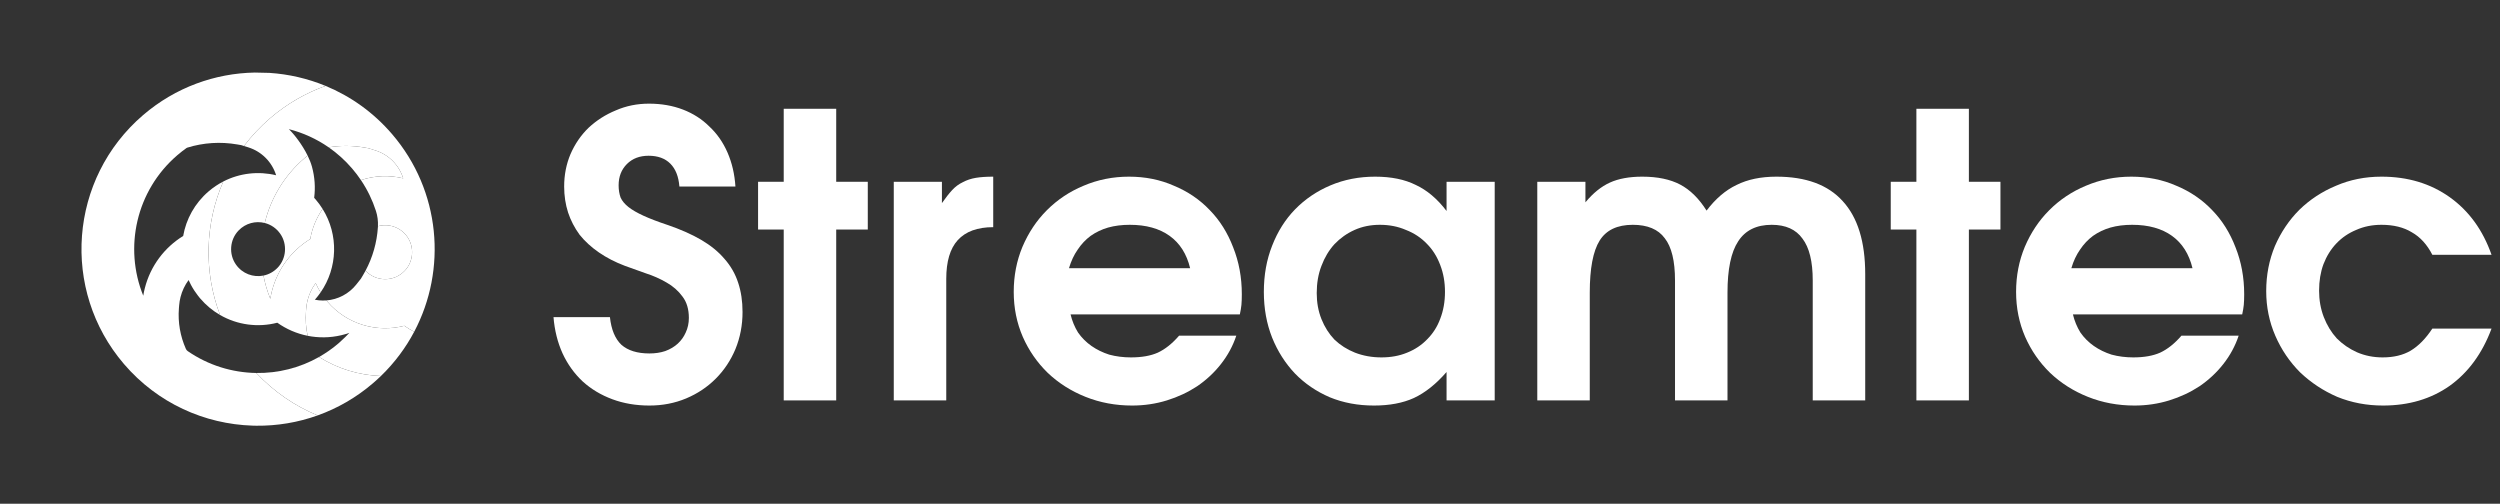 <svg width="268" height="54" viewBox="0 0 268 54" fill="none" xmlns="http://www.w3.org/2000/svg">
<rect x="0" y="0" width="268" height="54" fill="#333333" stroke="none"/>
<path d="M15.345 12.332C7.407 19.137 6.488 31.088 13.292 39.026C16.897 43.232 21.947 45.468 27.08 45.628L27.484 45.637C29.701 45.659 31.926 45.294 34.051 44.533C31.625 43.532 29.375 42.011 27.477 39.984C24.888 39.946 22.318 39.155 20.123 37.639C20.037 37.579 19.97 37.496 19.927 37.402C19.321 36.042 19.063 34.552 19.178 33.068L19.203 32.749C19.226 32.445 19.277 32.142 19.352 31.846C19.522 31.179 19.82 30.56 20.217 30.022C20.296 30.198 20.381 30.372 20.473 30.543C20.527 30.645 20.583 30.745 20.642 30.844C20.707 30.954 20.775 31.064 20.846 31.171C20.964 31.351 21.09 31.527 21.224 31.7C21.227 31.704 21.23 31.708 21.233 31.712C21.281 31.774 21.33 31.835 21.38 31.896C21.405 31.926 21.43 31.956 21.456 31.985L21.477 32.011C22.095 32.731 22.811 33.317 23.588 33.766C21.823 29.125 21.968 23.969 23.935 19.457C23.382 19.742 22.853 20.096 22.36 20.518C20.868 21.797 19.951 23.499 19.637 25.296C17.619 26.536 16.13 28.523 15.53 30.87C15.458 31.144 15.401 31.421 15.357 31.7C13.269 26.555 14.575 20.438 19.023 16.625C19.338 16.356 19.66 16.104 19.99 15.869C20.017 15.852 20.045 15.838 20.075 15.828C21.809 15.29 23.647 15.173 25.435 15.484L25.869 15.56L26.157 15.651C26.967 14.577 27.904 13.573 28.967 12.662C30.774 11.114 32.788 9.965 34.902 9.208C32.979 8.415 30.946 7.948 28.89 7.814L27.304 7.778C23.061 7.856 18.819 9.355 15.345 12.332Z" fill="white"/>
<path d="M33.818 36.122C35.067 36.244 36.305 36.086 37.453 35.682C37.362 35.796 36.716 36.438 36.308 36.788C35.642 37.359 34.936 37.852 34.201 38.269C36.215 39.541 38.512 40.227 40.835 40.307C42.301 38.89 43.492 37.285 44.403 35.563C44.037 35.376 43.684 35.163 43.348 34.924C40.428 35.684 37.196 34.787 35.099 32.34C35.061 32.295 35.023 32.25 34.986 32.205C34.726 32.225 34.463 32.222 34.199 32.197C34.048 32.182 33.898 32.16 33.751 32.13C33.975 31.88 34.181 31.617 34.369 31.346C34.168 31.024 33.991 30.692 33.84 30.351C33.442 30.89 33.145 31.508 32.974 32.176C32.899 32.472 32.849 32.775 32.825 33.079L32.801 33.398C32.733 34.272 32.794 35.148 32.98 35.998C33.256 36.053 33.536 36.095 33.818 36.122Z" fill="white"/>
<path d="M38.917 29.494L38.689 29.876L38.197 30.498C37.404 31.498 36.235 32.109 34.986 32.205C35.023 32.25 35.061 32.295 35.099 32.34C37.196 34.787 40.428 35.684 43.348 34.924C43.684 35.163 44.037 35.376 44.403 35.563C47.931 28.892 47.248 20.463 42.039 14.386C40.03 12.042 37.573 10.31 34.902 9.208C32.788 9.965 30.774 11.114 28.967 12.662C27.904 13.573 26.967 14.577 26.157 15.651L26.625 15.798C28.05 16.246 29.161 17.366 29.6 18.788C27.724 18.332 25.705 18.545 23.935 19.457C21.968 23.969 21.823 29.125 23.588 33.766C25.45 34.842 27.666 35.131 29.726 34.595C30.697 35.283 31.804 35.764 32.98 35.998C32.794 35.148 32.733 34.272 32.801 33.398L32.825 33.079C32.849 32.775 32.899 32.472 32.974 32.176C33.145 31.508 33.442 30.89 33.84 30.351C33.991 30.692 34.168 31.024 34.369 31.346C36.202 28.701 36.316 25.168 34.583 22.396C33.903 23.378 33.459 24.482 33.259 25.625C31.241 26.865 29.752 28.853 29.152 31.199C29.08 31.473 29.023 31.751 28.979 32.03C28.65 31.22 28.406 30.386 28.244 29.541C27.16 29.761 25.985 29.351 25.289 28.355C24.509 27.24 24.629 25.697 25.569 24.715C26.332 23.917 27.413 23.658 28.382 23.905C29.015 21.289 30.446 18.84 32.645 16.955C32.755 16.861 32.865 16.769 32.977 16.679C32.396 15.495 31.531 14.388 30.962 13.843C32.471 14.229 33.922 14.881 35.237 15.794C36.499 15.588 37.79 15.593 39.057 15.814L39.492 15.89L40.247 16.127C41.672 16.575 42.783 17.695 43.222 19.117C41.737 18.756 40.163 18.814 38.693 19.307C39.393 20.348 39.928 21.461 40.3 22.612C40.471 23.14 40.54 23.695 40.516 24.249C41.651 23.936 42.927 24.333 43.664 25.388C44.444 26.503 44.324 28.047 43.384 29.029C42.216 30.25 40.303 30.208 39.184 29.021C39.099 29.181 39.01 29.338 38.917 29.494Z" fill="white"/>
<path d="M33.853 21.402C33.796 21.335 33.738 21.269 33.679 21.205C33.821 20.102 33.744 18.972 33.444 17.878C33.335 17.482 33.172 17.076 32.977 16.679C32.865 16.769 32.755 16.861 32.645 16.955C30.446 18.84 29.015 21.289 28.382 23.905C29.026 24.069 29.622 24.457 30.042 25.059C30.822 26.174 30.702 27.717 29.762 28.699C29.331 29.149 28.8 29.428 28.244 29.541C28.406 30.386 28.65 31.22 28.979 32.03C29.023 31.751 29.08 31.473 29.152 31.199C29.752 28.853 31.241 26.865 33.259 25.625C33.459 24.482 33.903 23.378 34.583 22.396C34.368 22.052 34.125 21.72 33.853 21.402Z" fill="white"/>
<path d="M34.051 44.533C36.165 43.776 38.179 42.628 39.986 41.08C40.278 40.829 40.561 40.571 40.835 40.307C38.512 40.227 36.215 39.541 34.201 38.269C32.112 39.453 29.787 40.018 27.477 39.984C29.375 42.011 31.625 43.532 34.051 44.533Z" fill="white"/>
<path d="M43.384 29.029C44.324 28.047 44.444 26.503 43.664 25.388C42.927 24.333 41.651 23.936 40.516 24.249C40.514 24.288 40.512 24.327 40.51 24.366C40.404 25.997 39.952 27.583 39.184 29.021C40.303 30.208 42.216 30.25 43.384 29.029Z" fill="white"/>
<path d="M43.222 19.117C42.783 17.695 41.672 16.575 40.247 16.127L39.492 15.89L39.057 15.814C37.79 15.593 36.499 15.588 35.237 15.794C36.147 16.427 36.992 17.184 37.747 18.065C38.09 18.465 38.406 18.88 38.693 19.307C40.163 18.814 41.737 18.756 43.222 19.117Z" fill="white"/>
<path d="M260.747 35.224H267.093C266.106 37.876 264.611 39.92 262.609 41.358C260.606 42.769 258.223 43.474 255.459 43.474C253.711 43.474 252.075 43.163 250.552 42.543C249.057 41.894 247.732 41.02 246.576 39.92C245.448 38.792 244.559 37.481 243.91 35.986C243.262 34.491 242.938 32.898 242.938 31.206C242.938 29.485 243.248 27.878 243.868 26.383C244.517 24.888 245.391 23.591 246.491 22.491C247.619 21.391 248.931 20.531 250.425 19.91C251.92 19.262 253.542 18.938 255.29 18.938C258.11 18.938 260.55 19.671 262.609 21.137C264.668 22.604 266.162 24.663 267.093 27.314H260.747C260.183 26.214 259.45 25.41 258.548 24.902C257.673 24.366 256.588 24.099 255.29 24.099C254.303 24.099 253.401 24.282 252.583 24.648C251.765 24.987 251.06 25.466 250.468 26.087C249.875 26.707 249.41 27.455 249.072 28.329C248.761 29.175 248.606 30.12 248.606 31.163C248.606 32.179 248.775 33.123 249.114 33.998C249.452 34.872 249.918 35.633 250.51 36.282C251.13 36.903 251.85 37.396 252.667 37.763C253.513 38.129 254.43 38.313 255.417 38.313C256.602 38.313 257.603 38.073 258.421 37.593C259.267 37.086 260.042 36.296 260.747 35.224Z" fill="white"/>
<path d="M233.85 35.986H239.984C239.618 37.086 239.068 38.101 238.335 39.032C237.629 39.934 236.783 40.724 235.796 41.401C234.809 42.05 233.723 42.557 232.539 42.924C231.354 43.29 230.113 43.474 228.816 43.474C227.039 43.474 225.375 43.163 223.824 42.543C222.273 41.923 220.919 41.062 219.763 39.962C218.635 38.863 217.747 37.579 217.098 36.113C216.449 34.618 216.125 33.011 216.125 31.29C216.125 29.57 216.435 27.962 217.056 26.468C217.704 24.945 218.579 23.633 219.679 22.533C220.807 21.405 222.118 20.531 223.613 19.91C225.136 19.262 226.757 18.938 228.478 18.938C230.226 18.938 231.834 19.262 233.3 19.91C234.795 20.531 236.078 21.405 237.15 22.533C238.222 23.633 239.054 24.959 239.646 26.51C240.266 28.061 240.577 29.739 240.577 31.544C240.577 31.995 240.563 32.376 240.534 32.686C240.506 32.968 240.45 33.307 240.365 33.702H222.217C222.386 34.407 222.654 35.055 223.021 35.648C223.415 36.212 223.895 36.691 224.459 37.086C225.023 37.481 225.657 37.791 226.363 38.017C227.096 38.214 227.871 38.313 228.689 38.313C229.846 38.313 230.804 38.143 231.566 37.805C232.356 37.438 233.117 36.832 233.85 35.986ZM222.048 28.752H235.035C234.668 27.229 233.935 26.073 232.835 25.283C231.735 24.493 230.311 24.099 228.562 24.099C227.716 24.099 226.941 24.197 226.236 24.395C225.559 24.592 224.938 24.888 224.374 25.283C223.838 25.678 223.373 26.172 222.978 26.764C222.583 27.328 222.273 27.991 222.048 28.752Z" fill="white"/>
<path d="M205.437 42.924V24.606H202.688V19.487H205.437V11.661H211.064V19.487H214.448V24.606H211.064V42.924H205.437Z" fill="white"/>
<path d="M164.797 42.924V19.488H169.958V21.688C170.776 20.7 171.65 19.995 172.581 19.572C173.511 19.149 174.668 18.938 176.05 18.938C177.685 18.938 179.039 19.22 180.111 19.784C181.183 20.348 182.127 21.279 182.945 22.576C183.904 21.307 184.976 20.39 186.16 19.826C187.345 19.234 188.769 18.938 190.433 18.938C193.592 18.938 195.961 19.812 197.54 21.561C199.148 23.309 199.951 25.918 199.951 29.387V42.924H194.325V30.064C194.325 28.033 193.958 26.538 193.225 25.579C192.52 24.592 191.42 24.099 189.925 24.099C188.29 24.099 187.091 24.691 186.33 25.876C185.568 27.032 185.187 28.865 185.187 31.375V42.924H179.561V30.064C179.561 27.977 179.194 26.468 178.461 25.537C177.756 24.578 176.614 24.099 175.034 24.099C173.37 24.099 172.186 24.663 171.481 25.791C170.776 26.919 170.423 28.78 170.423 31.375V42.924H164.797Z" fill="white"/>
<path d="M135.484 31.291C135.484 29.485 135.781 27.836 136.373 26.341C136.965 24.818 137.783 23.521 138.826 22.449C139.898 21.349 141.167 20.489 142.634 19.868C144.1 19.248 145.694 18.938 147.414 18.938C149.134 18.938 150.587 19.234 151.771 19.826C152.984 20.39 154.084 21.321 155.071 22.618V19.488H160.232V42.924H155.071V39.878C153.943 41.175 152.773 42.106 151.56 42.67C150.375 43.206 148.951 43.474 147.287 43.474C145.567 43.474 143.987 43.178 142.549 42.586C141.111 41.965 139.87 41.119 138.826 40.047C137.783 38.947 136.965 37.664 136.373 36.198C135.781 34.703 135.484 33.067 135.484 31.291ZM141.153 31.417C141.153 32.433 141.322 33.363 141.661 34.209C141.999 35.056 142.465 35.789 143.057 36.409C143.677 37.002 144.41 37.467 145.257 37.805C146.131 38.144 147.076 38.313 148.091 38.313C149.106 38.313 150.023 38.144 150.841 37.805C151.687 37.467 152.406 36.987 152.998 36.367C153.619 35.746 154.084 35.013 154.394 34.167C154.733 33.293 154.902 32.334 154.902 31.291C154.902 30.247 154.733 29.288 154.394 28.414C154.056 27.511 153.576 26.75 152.956 26.129C152.335 25.481 151.588 24.987 150.714 24.649C149.868 24.282 148.937 24.099 147.922 24.099C146.935 24.099 146.032 24.282 145.214 24.649C144.396 25.015 143.677 25.523 143.057 26.172C142.465 26.82 141.999 27.596 141.661 28.498C141.322 29.373 141.153 30.346 141.153 31.417Z" fill="white"/>
<path d="M126.397 35.986H132.531C132.165 37.086 131.615 38.101 130.881 39.032C130.176 39.934 129.33 40.724 128.343 41.401C127.356 42.05 126.27 42.557 125.086 42.924C123.901 43.291 122.66 43.474 121.363 43.474C119.586 43.474 117.922 43.164 116.371 42.543C114.82 41.923 113.466 41.063 112.31 39.963C111.182 38.863 110.294 37.58 109.645 36.113C108.996 34.618 108.672 33.011 108.672 31.291C108.672 29.57 108.982 27.963 109.603 26.468C110.251 24.945 111.125 23.634 112.225 22.534C113.353 21.405 114.665 20.531 116.16 19.911C117.683 19.262 119.304 18.938 121.025 18.938C122.773 18.938 124.381 19.262 125.847 19.911C127.342 20.531 128.625 21.405 129.697 22.534C130.769 23.634 131.601 24.959 132.193 26.51C132.813 28.061 133.123 29.739 133.123 31.544C133.123 31.995 133.109 32.376 133.081 32.687C133.053 32.968 132.997 33.307 132.912 33.702H114.764C114.933 34.407 115.201 35.056 115.567 35.648C115.962 36.212 116.442 36.691 117.006 37.086C117.57 37.481 118.204 37.791 118.909 38.017C119.643 38.214 120.418 38.313 121.236 38.313C122.392 38.313 123.351 38.144 124.113 37.805C124.902 37.439 125.664 36.832 126.397 35.986ZM114.594 28.752H127.582C127.215 27.229 126.482 26.073 125.382 25.283C124.282 24.494 122.858 24.099 121.109 24.099C120.263 24.099 119.488 24.198 118.782 24.395C118.106 24.592 117.485 24.889 116.921 25.283C116.385 25.678 115.92 26.172 115.525 26.764C115.13 27.328 114.82 27.991 114.594 28.752Z" fill="white"/>
<path d="M95.812 42.924V19.487H100.974V21.772C101.368 21.208 101.735 20.742 102.073 20.376C102.412 20.009 102.793 19.727 103.216 19.53C103.639 19.304 104.104 19.149 104.612 19.064C105.119 18.98 105.74 18.938 106.473 18.938V24.352C104.781 24.352 103.512 24.818 102.666 25.748C101.848 26.651 101.439 28.033 101.439 29.894V42.924H95.812Z" fill="white"/>
<path d="M84.015 42.924V24.606H81.266V19.487H84.015V11.661H89.642V19.487H93.026V24.606H89.642V42.924H84.015Z" fill="white"/>
<path d="M59.336 33.998H65.385C65.526 35.324 65.935 36.311 66.612 36.959C67.317 37.58 68.318 37.89 69.616 37.89C70.236 37.89 70.8 37.806 71.308 37.636C71.844 37.439 72.295 37.171 72.662 36.833C73.028 36.494 73.31 36.099 73.508 35.648C73.733 35.169 73.846 34.647 73.846 34.083C73.846 33.152 73.621 32.391 73.169 31.798C72.718 31.178 72.14 30.67 71.435 30.275C70.758 29.881 70.025 29.556 69.235 29.302C68.445 29.02 67.698 28.753 66.993 28.499C65.949 28.104 65.019 27.624 64.201 27.06C63.383 26.496 62.692 25.862 62.128 25.157C61.592 24.423 61.183 23.634 60.901 22.788C60.619 21.913 60.478 20.983 60.478 19.996C60.478 18.755 60.704 17.598 61.155 16.527C61.634 15.427 62.283 14.482 63.101 13.692C63.947 12.903 64.92 12.282 66.02 11.831C67.12 11.351 68.304 11.112 69.573 11.112C70.899 11.112 72.112 11.323 73.212 11.746C74.311 12.169 75.256 12.776 76.046 13.565C76.864 14.327 77.513 15.258 77.992 16.358C78.471 17.457 78.753 18.67 78.838 19.996H72.831C72.746 18.924 72.422 18.106 71.858 17.542C71.294 16.978 70.518 16.696 69.531 16.696C68.572 16.696 67.797 16.992 67.204 17.584C66.612 18.177 66.316 18.938 66.316 19.869C66.316 20.348 66.387 20.785 66.528 21.18C66.697 21.547 66.979 21.885 67.374 22.195C67.769 22.506 68.304 22.816 68.981 23.126C69.658 23.436 70.504 23.761 71.519 24.099C72.93 24.578 74.142 25.114 75.158 25.707C76.173 26.299 77.005 26.976 77.653 27.737C78.33 28.499 78.824 29.359 79.134 30.318C79.444 31.248 79.6 32.292 79.6 33.448C79.6 34.858 79.346 36.184 78.838 37.425C78.33 38.638 77.625 39.695 76.723 40.598C75.82 41.5 74.763 42.205 73.55 42.713C72.337 43.22 71.026 43.474 69.616 43.474C68.177 43.474 66.852 43.249 65.639 42.797C64.427 42.346 63.369 41.712 62.466 40.894C61.564 40.048 60.845 39.046 60.309 37.89C59.773 36.706 59.449 35.408 59.336 33.998Z" fill="white"/>
</svg>
